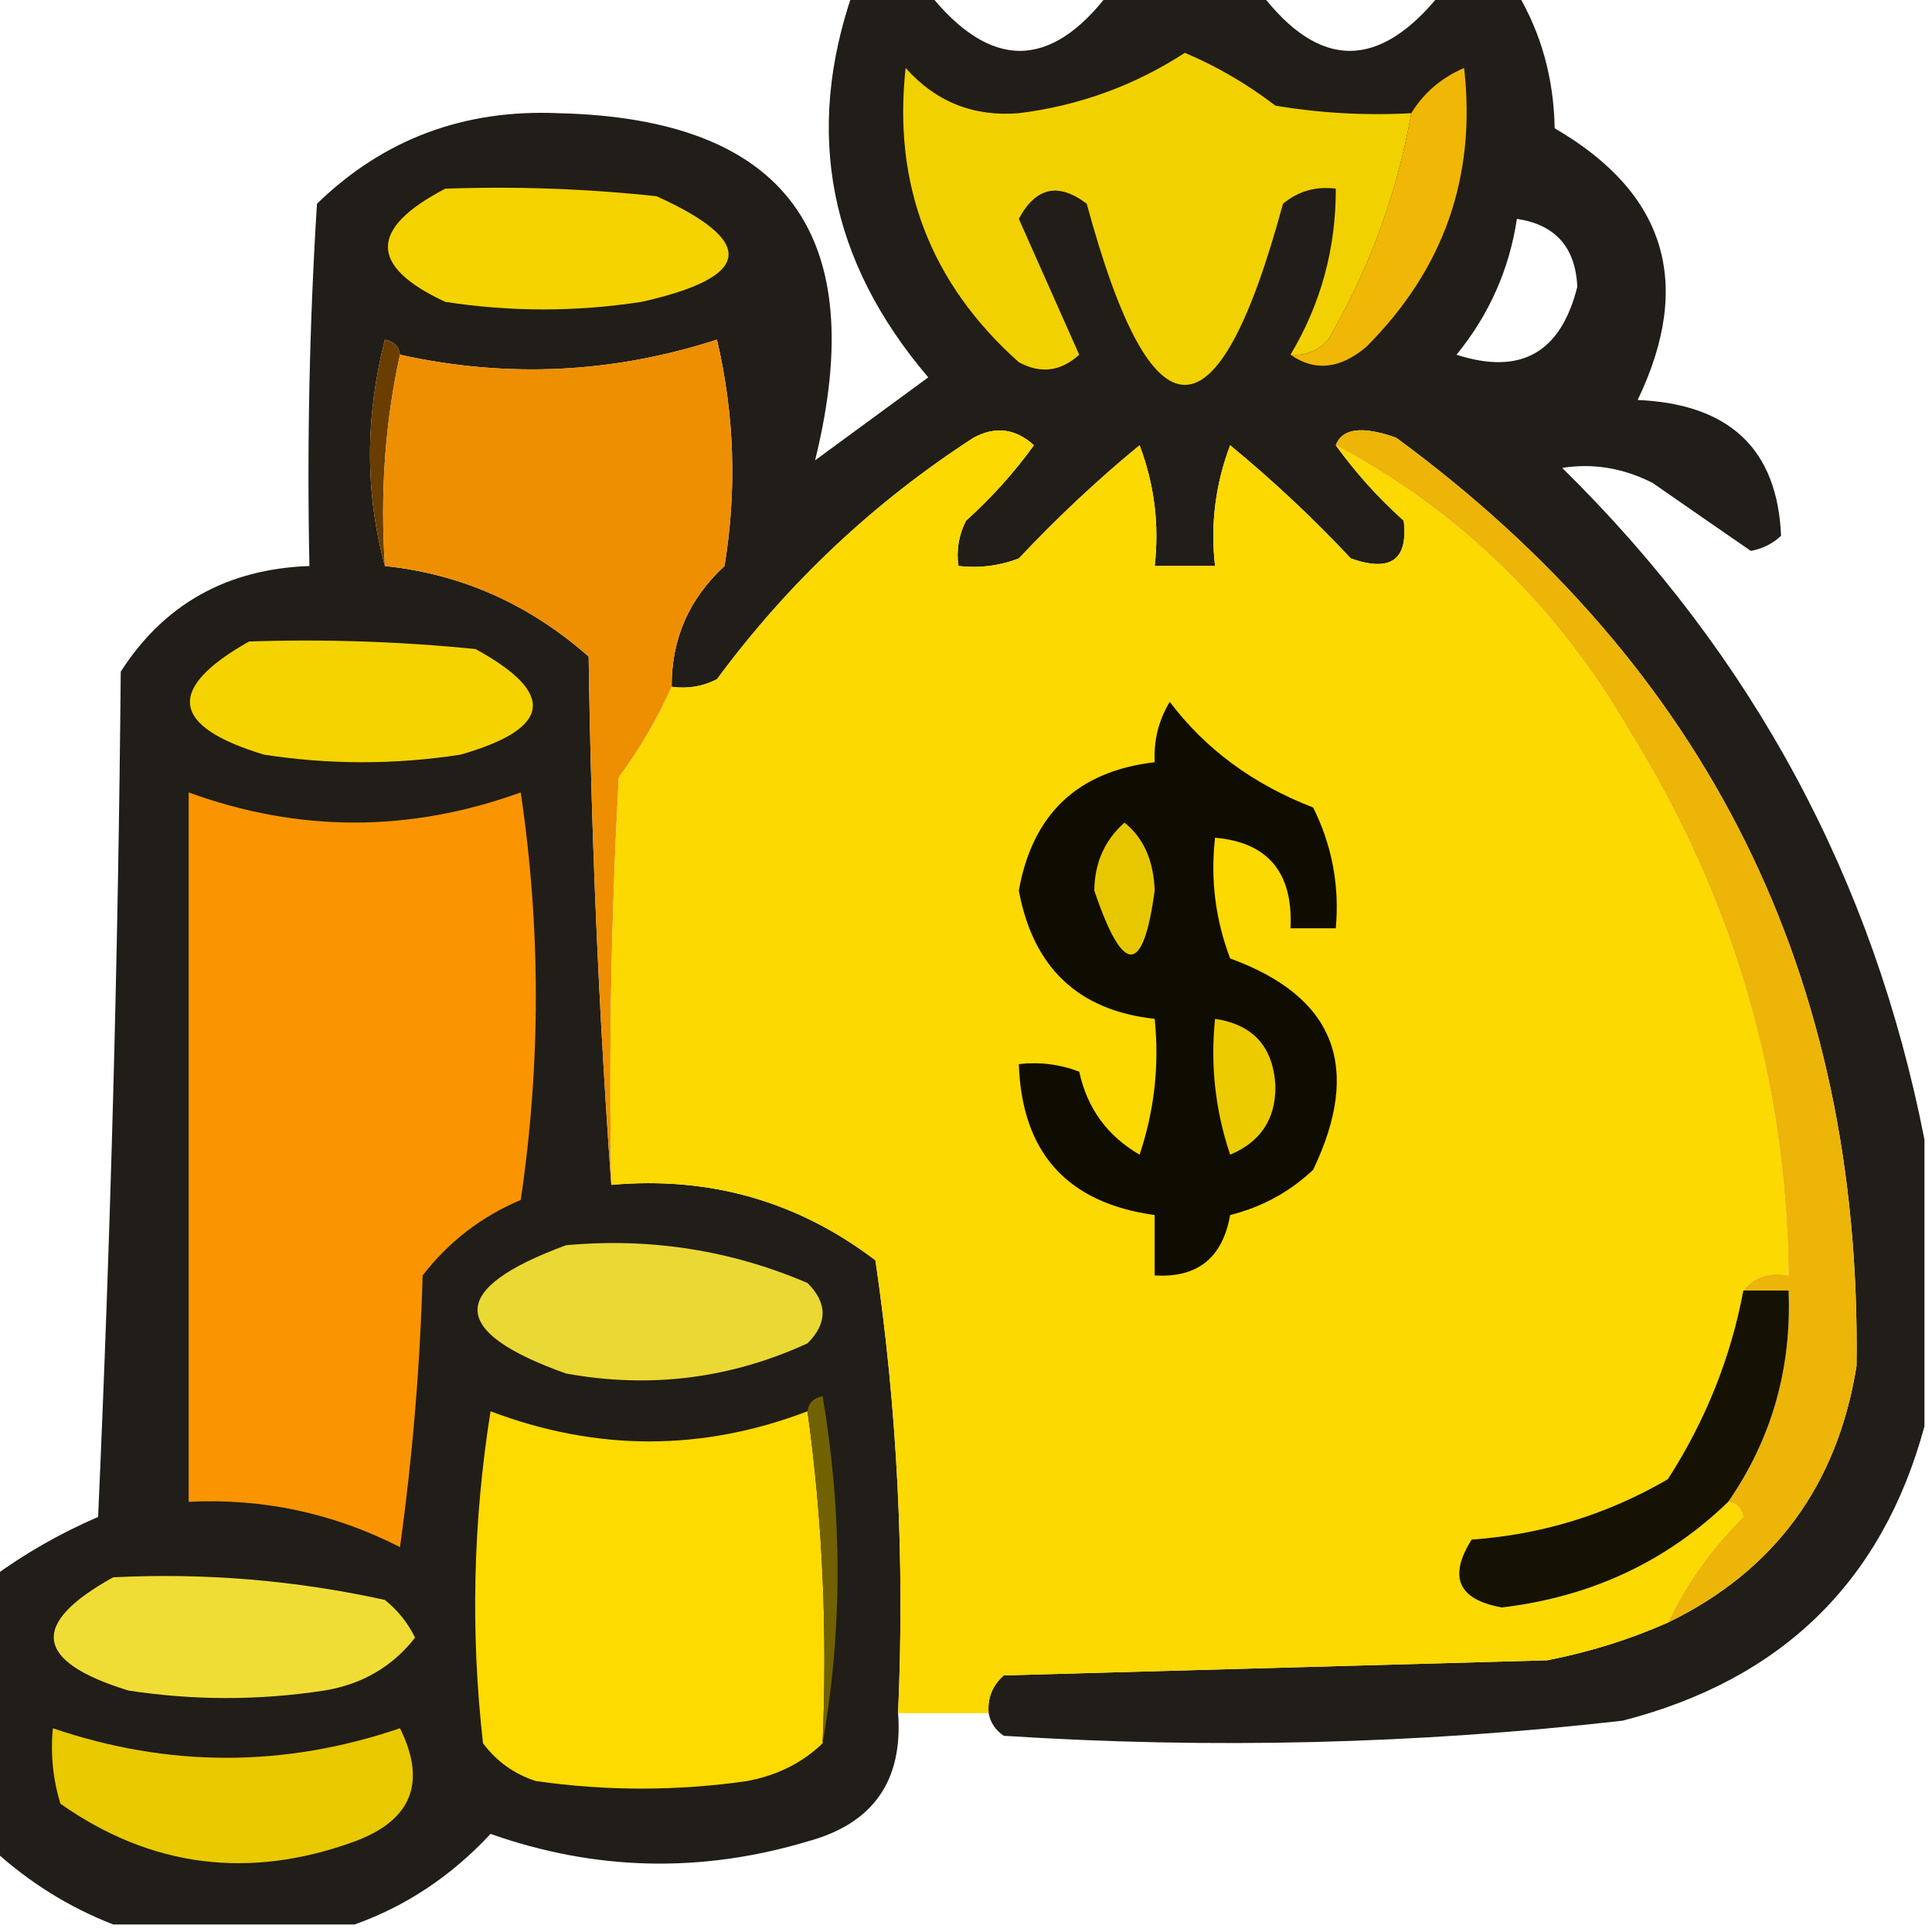 <?xml version="1.0" encoding="UTF-8"?>
<!DOCTYPE svg PUBLIC "-//W3C//DTD SVG 1.1//EN" "http://www.w3.org/Graphics/SVG/1.1/DTD/svg11.dtd">
<svg xmlns="http://www.w3.org/2000/svg" version="1.1" width="128px" height="128px" style="shape-rendering:geometricPrecision; text-rendering:geometricPrecision; image-rendering:optimizeQuality; fill-rule:evenodd; clip-rule:evenodd" xmlns:xlink="http://www.w3.org/1999/xlink">
<g><path style="opacity:0.906" fill="#0a0600" d="M 56.5,-0.5 C 58.167,-0.5 59.833,-0.5 61.5,-0.5C 65.595,4.66 69.595,4.66 73.5,-0.5C 76.833,-0.5 80.167,-0.5 83.5,-0.5C 87.405,4.66 91.405,4.66 95.5,-0.5C 97.167,-0.5 98.833,-0.5 100.5,-0.5C 102.11,2.189 102.943,5.189 103,8.5C 110.371,12.78 112.204,18.78 108.5,26.5C 114.593,26.764 117.76,29.764 118,35.5C 117.439,36.022 116.772,36.355 116,36.5C 113.844,35.015 111.677,33.515 109.5,32C 107.553,31.009 105.553,30.675 103.5,31C 116.113,43.396 124.113,58.229 127.5,75.5C 127.5,81.833 127.5,88.167 127.5,94.5C 124.707,104.791 118.041,111.291 107.5,114C 93.875,115.551 80.208,115.884 66.5,115C 65.944,114.617 65.611,114.117 65.5,113.5C 65.414,112.504 65.748,111.671 66.5,111C 78.5,110.667 90.5,110.333 102.5,110C 105.292,109.458 107.958,108.624 110.5,107.5C 117.561,104.075 121.728,98.409 123,90.5C 123.344,64.689 113.177,44.189 92.5,29C 90.257,28.203 88.923,28.37 88.5,29.5C 89.793,31.296 91.293,32.962 93,34.5C 93.301,37.092 92.134,37.925 89.5,37C 86.984,34.317 84.317,31.817 81.5,29.5C 80.52,32.087 80.187,34.753 80.5,37.5C 79.167,37.5 77.833,37.5 76.5,37.5C 76.813,34.753 76.48,32.087 75.5,29.5C 72.683,31.817 70.016,34.317 67.5,37C 66.207,37.49 64.873,37.657 63.5,37.5C 63.35,36.448 63.517,35.448 64,34.5C 65.685,32.983 67.185,31.316 68.5,29.5C 67.277,28.386 65.944,28.22 64.5,29C 57.875,33.291 52.209,38.624 47.5,45C 46.552,45.483 45.552,45.65 44.5,45.5C 44.481,42.341 45.648,39.674 48,37.5C 48.829,32.467 48.662,27.467 47.5,22.5C 40.598,24.738 33.598,25.071 26.5,23.5C 26.44,22.957 26.107,22.624 25.5,22.5C 24.186,27.652 24.186,32.652 25.5,37.5C 30.561,38.028 35.061,40.028 39,43.5C 39.169,55.34 39.669,67.007 40.5,78.5C 47.026,77.922 52.859,79.588 58,83.5C 59.45,93.395 59.95,103.395 59.5,113.5C 59.837,117.994 57.837,120.828 53.5,122C 46.434,124.114 39.434,123.947 32.5,121.5C 29.916,124.28 26.916,126.28 23.5,127.5C 18.167,127.5 12.833,127.5 7.5,127.5C 4.566,126.361 1.9,124.694 -0.5,122.5C -0.5,116.5 -0.5,110.5 -0.5,104.5C 1.643,102.926 3.976,101.592 6.5,100.5C 7.333,81.842 7.833,63.176 8,44.5C 10.867,40.029 15.034,37.695 20.5,37.5C 20.334,29.493 20.5,21.493 21,13.5C 25.394,9.226 30.728,7.226 37,7.5C 52.043,7.849 57.709,15.516 54,30.5C 56.5,28.667 59,26.833 61.5,25C 54.947,17.315 53.28,8.815 56.5,-0.5 Z M 100.5,14.5 C 103.05,14.884 104.383,16.384 104.5,19C 103.41,23.377 100.743,24.877 96.5,23.5C 98.658,20.852 99.992,17.852 100.5,14.5 Z"/></g>
<g><path style="opacity:1" fill="#f2d100" d="M 93.5,7.5 C 92.563,12.81 90.73,17.81 88,22.5C 87.329,23.252 86.496,23.586 85.5,23.5C 87.511,20.131 88.511,16.464 88.5,12.5C 87.178,12.33 86.011,12.663 85,13.5C 80.667,29.5 76.333,29.5 72,13.5C 70.12,12.07 68.62,12.404 67.5,14.5C 68.833,17.5 70.167,20.5 71.5,23.5C 70.277,24.614 68.944,24.78 67.5,24C 61.647,18.772 59.147,12.272 60,4.5C 61.986,6.742 64.486,7.742 67.5,7.5C 71.488,7.004 75.154,5.671 78.5,3.5C 80.626,4.398 82.626,5.565 84.5,7C 87.482,7.498 90.482,7.665 93.5,7.5 Z"/></g>
<g><path style="opacity:1" fill="#f0b707" d="M 85.5,23.5 C 86.496,23.586 87.329,23.252 88,22.5C 90.73,17.81 92.563,12.81 93.5,7.5C 94.315,6.163 95.481,5.163 97,4.5C 97.823,11.693 95.657,17.859 90.5,23C 88.756,24.454 87.089,24.621 85.5,23.5 Z"/></g>
<g><path style="opacity:1" fill="#f5d300" d="M 29.5,12.5 C 34.178,12.334 38.845,12.501 43.5,13C 50.175,16.024 49.842,18.358 42.5,20C 38.167,20.667 33.833,20.667 29.5,20C 24.436,17.643 24.436,15.143 29.5,12.5 Z"/></g>
<g><path style="opacity:1" fill="#693e00" d="M 26.5,23.5 C 25.514,27.97 25.18,32.637 25.5,37.5C 24.186,32.652 24.186,27.652 25.5,22.5C 26.107,22.624 26.44,22.957 26.5,23.5 Z"/></g>
<g><path style="opacity:0.999" fill="#ed8f00" d="M 44.5,45.5 C 43.56,47.612 42.394,49.612 41,51.5C 40.5,60.494 40.334,69.494 40.5,78.5C 39.669,67.007 39.169,55.34 39,43.5C 35.061,40.028 30.561,38.028 25.5,37.5C 25.18,32.637 25.514,27.97 26.5,23.5C 33.598,25.071 40.598,24.738 47.5,22.5C 48.662,27.467 48.829,32.467 48,37.5C 45.648,39.674 44.481,42.341 44.5,45.5 Z"/></g>
<g><path style="opacity:1" fill="#fcd900" d="M 88.5,29.5 C 96.732,33.897 103.232,40.23 108,48.5C 114.855,59.56 118.355,71.56 118.5,84.5C 117.209,84.263 116.209,84.596 115.5,85.5C 114.675,89.928 113.009,94.094 110.5,98C 106.479,100.34 102.146,101.674 97.5,102C 95.937,104.476 96.604,105.976 99.5,106.5C 105.396,105.799 110.396,103.466 114.5,99.5C 115.043,99.56 115.376,99.893 115.5,100.5C 113.395,102.592 111.728,104.925 110.5,107.5C 107.958,108.624 105.292,109.458 102.5,110C 90.5,110.333 78.5,110.667 66.5,111C 65.748,111.671 65.414,112.504 65.5,113.5C 63.5,113.5 61.5,113.5 59.5,113.5C 59.95,103.395 59.45,93.395 58,83.5C 52.859,79.588 47.026,77.922 40.5,78.5C 40.334,69.494 40.5,60.494 41,51.5C 42.394,49.612 43.56,47.612 44.5,45.5C 45.552,45.65 46.552,45.483 47.5,45C 52.209,38.624 57.875,33.291 64.5,29C 65.944,28.22 67.277,28.386 68.5,29.5C 67.185,31.316 65.685,32.983 64,34.5C 63.517,35.448 63.35,36.448 63.5,37.5C 64.873,37.657 66.207,37.49 67.5,37C 70.016,34.317 72.683,31.817 75.5,29.5C 76.48,32.087 76.813,34.753 76.5,37.5C 77.833,37.5 79.167,37.5 80.5,37.5C 80.187,34.753 80.52,32.087 81.5,29.5C 84.317,31.817 86.984,34.317 89.5,37C 92.134,37.925 93.301,37.092 93,34.5C 91.293,32.962 89.793,31.296 88.5,29.5 Z"/></g>
<g><path style="opacity:1" fill="#ecb507" d="M 110.5,107.5 C 111.728,104.925 113.395,102.592 115.5,100.5C 115.376,99.893 115.043,99.56 114.5,99.5C 117.375,95.342 118.708,90.675 118.5,85.5C 117.5,85.5 116.5,85.5 115.5,85.5C 116.209,84.596 117.209,84.263 118.5,84.5C 118.355,71.56 114.855,59.56 108,48.5C 103.232,40.23 96.732,33.897 88.5,29.5C 88.923,28.37 90.257,28.203 92.5,29C 113.177,44.189 123.344,64.689 123,90.5C 121.728,98.409 117.561,104.075 110.5,107.5 Z"/></g>
<g><path style="opacity:1" fill="#f4d300" d="M 16.5,42.5 C 21.511,42.334 26.511,42.501 31.5,43C 36.884,45.938 36.55,48.271 30.5,50C 26.167,50.667 21.833,50.667 17.5,50C 11.299,48.128 10.965,45.628 16.5,42.5 Z"/></g>
<g><path style="opacity:1" fill="#0f0c01" d="M 77.5,46.5 C 79.858,49.629 83.024,51.962 87,53.5C 88.252,56.014 88.752,58.68 88.5,61.5C 87.5,61.5 86.5,61.5 85.5,61.5C 85.676,57.808 84.009,55.808 80.5,55.5C 80.187,58.247 80.52,60.913 81.5,63.5C 88.428,66.02 90.261,70.687 87,77.5C 85.448,78.966 83.615,79.966 81.5,80.5C 80.996,83.342 79.329,84.675 76.5,84.5C 76.5,83.167 76.5,81.833 76.5,80.5C 70.7,79.699 67.7,76.366 67.5,70.5C 68.873,70.343 70.207,70.51 71.5,71C 72.029,73.429 73.363,75.262 75.5,76.5C 76.484,73.572 76.817,70.572 76.5,67.5C 71.448,66.951 68.448,64.118 67.5,59C 68.407,53.925 71.407,51.092 76.5,50.5C 76.433,49.041 76.766,47.708 77.5,46.5 Z"/></g>
<g><path style="opacity:1" fill="#fa9501" d="M 12.5,52.5 C 19.803,55.162 27.136,55.162 34.5,52.5C 35.833,61.5 35.833,70.5 34.5,79.5C 31.906,80.592 29.739,82.259 28,84.5C 27.83,90.528 27.33,96.528 26.5,102.5C 22.095,100.253 17.429,99.254 12.5,99.5C 12.5,83.833 12.5,68.167 12.5,52.5 Z"/></g>
<g><path style="opacity:1" fill="#e7c800" d="M 74.5,54.5 C 75.765,55.514 76.431,57.014 76.5,59C 75.74,64.651 74.407,64.651 72.5,59C 72.519,57.167 73.185,55.667 74.5,54.5 Z"/></g>
<g><path style="opacity:1" fill="#eccb00" d="M 80.5,67.5 C 83.05,67.884 84.383,69.384 84.5,72C 84.505,74.163 83.505,75.663 81.5,76.5C 80.516,73.572 80.183,70.572 80.5,67.5 Z"/></g>
<g><path style="opacity:1" fill="#ead835" d="M 37.5,82.5 C 43.072,81.99 48.405,82.823 53.5,85C 54.833,86.333 54.833,87.667 53.5,89C 48.398,91.343 43.064,92.01 37.5,91C 29.685,88.213 29.685,85.38 37.5,82.5 Z"/></g>
<g><path style="opacity:1" fill="#161203" d="M 115.5,85.5 C 116.5,85.5 117.5,85.5 118.5,85.5C 118.708,90.675 117.375,95.342 114.5,99.5C 110.396,103.466 105.396,105.799 99.5,106.5C 96.604,105.976 95.937,104.476 97.5,102C 102.146,101.674 106.479,100.34 110.5,98C 113.009,94.094 114.675,89.928 115.5,85.5 Z"/></g>
<g><path style="opacity:1" fill="#fdda00" d="M 53.5,93.5 C 54.492,100.648 54.825,107.981 54.5,115.5C 53.158,116.793 51.491,117.626 49.5,118C 44.833,118.667 40.167,118.667 35.5,118C 34.069,117.535 32.903,116.701 32,115.5C 31.169,108.144 31.335,100.811 32.5,93.5C 39.525,96.163 46.525,96.163 53.5,93.5 Z"/></g>
<g><path style="opacity:1" fill="#716100" d="M 53.5,93.5 C 53.56,92.957 53.893,92.624 54.5,92.5C 55.82,100.323 55.82,107.99 54.5,115.5C 54.825,107.981 54.492,100.648 53.5,93.5 Z"/></g>
<g><path style="opacity:1" fill="#efdd36" d="M 7.5,104.5 C 13.577,104.196 19.577,104.696 25.5,106C 26.357,106.689 27.023,107.522 27.5,108.5C 25.997,110.422 23.997,111.588 21.5,112C 17.167,112.667 12.833,112.667 8.5,112C 2.269,110.079 1.936,107.579 7.5,104.5 Z"/></g>
<g><path style="opacity:1" fill="#e9c900" d="M 3.5,114.5 C 11.167,117.111 18.834,117.111 26.5,114.5C 28.279,118.096 27.279,120.596 23.5,122C 16.5,124.552 10,123.718 4,119.5C 3.506,117.866 3.34,116.199 3.5,114.5 Z"/></g>
</svg>

